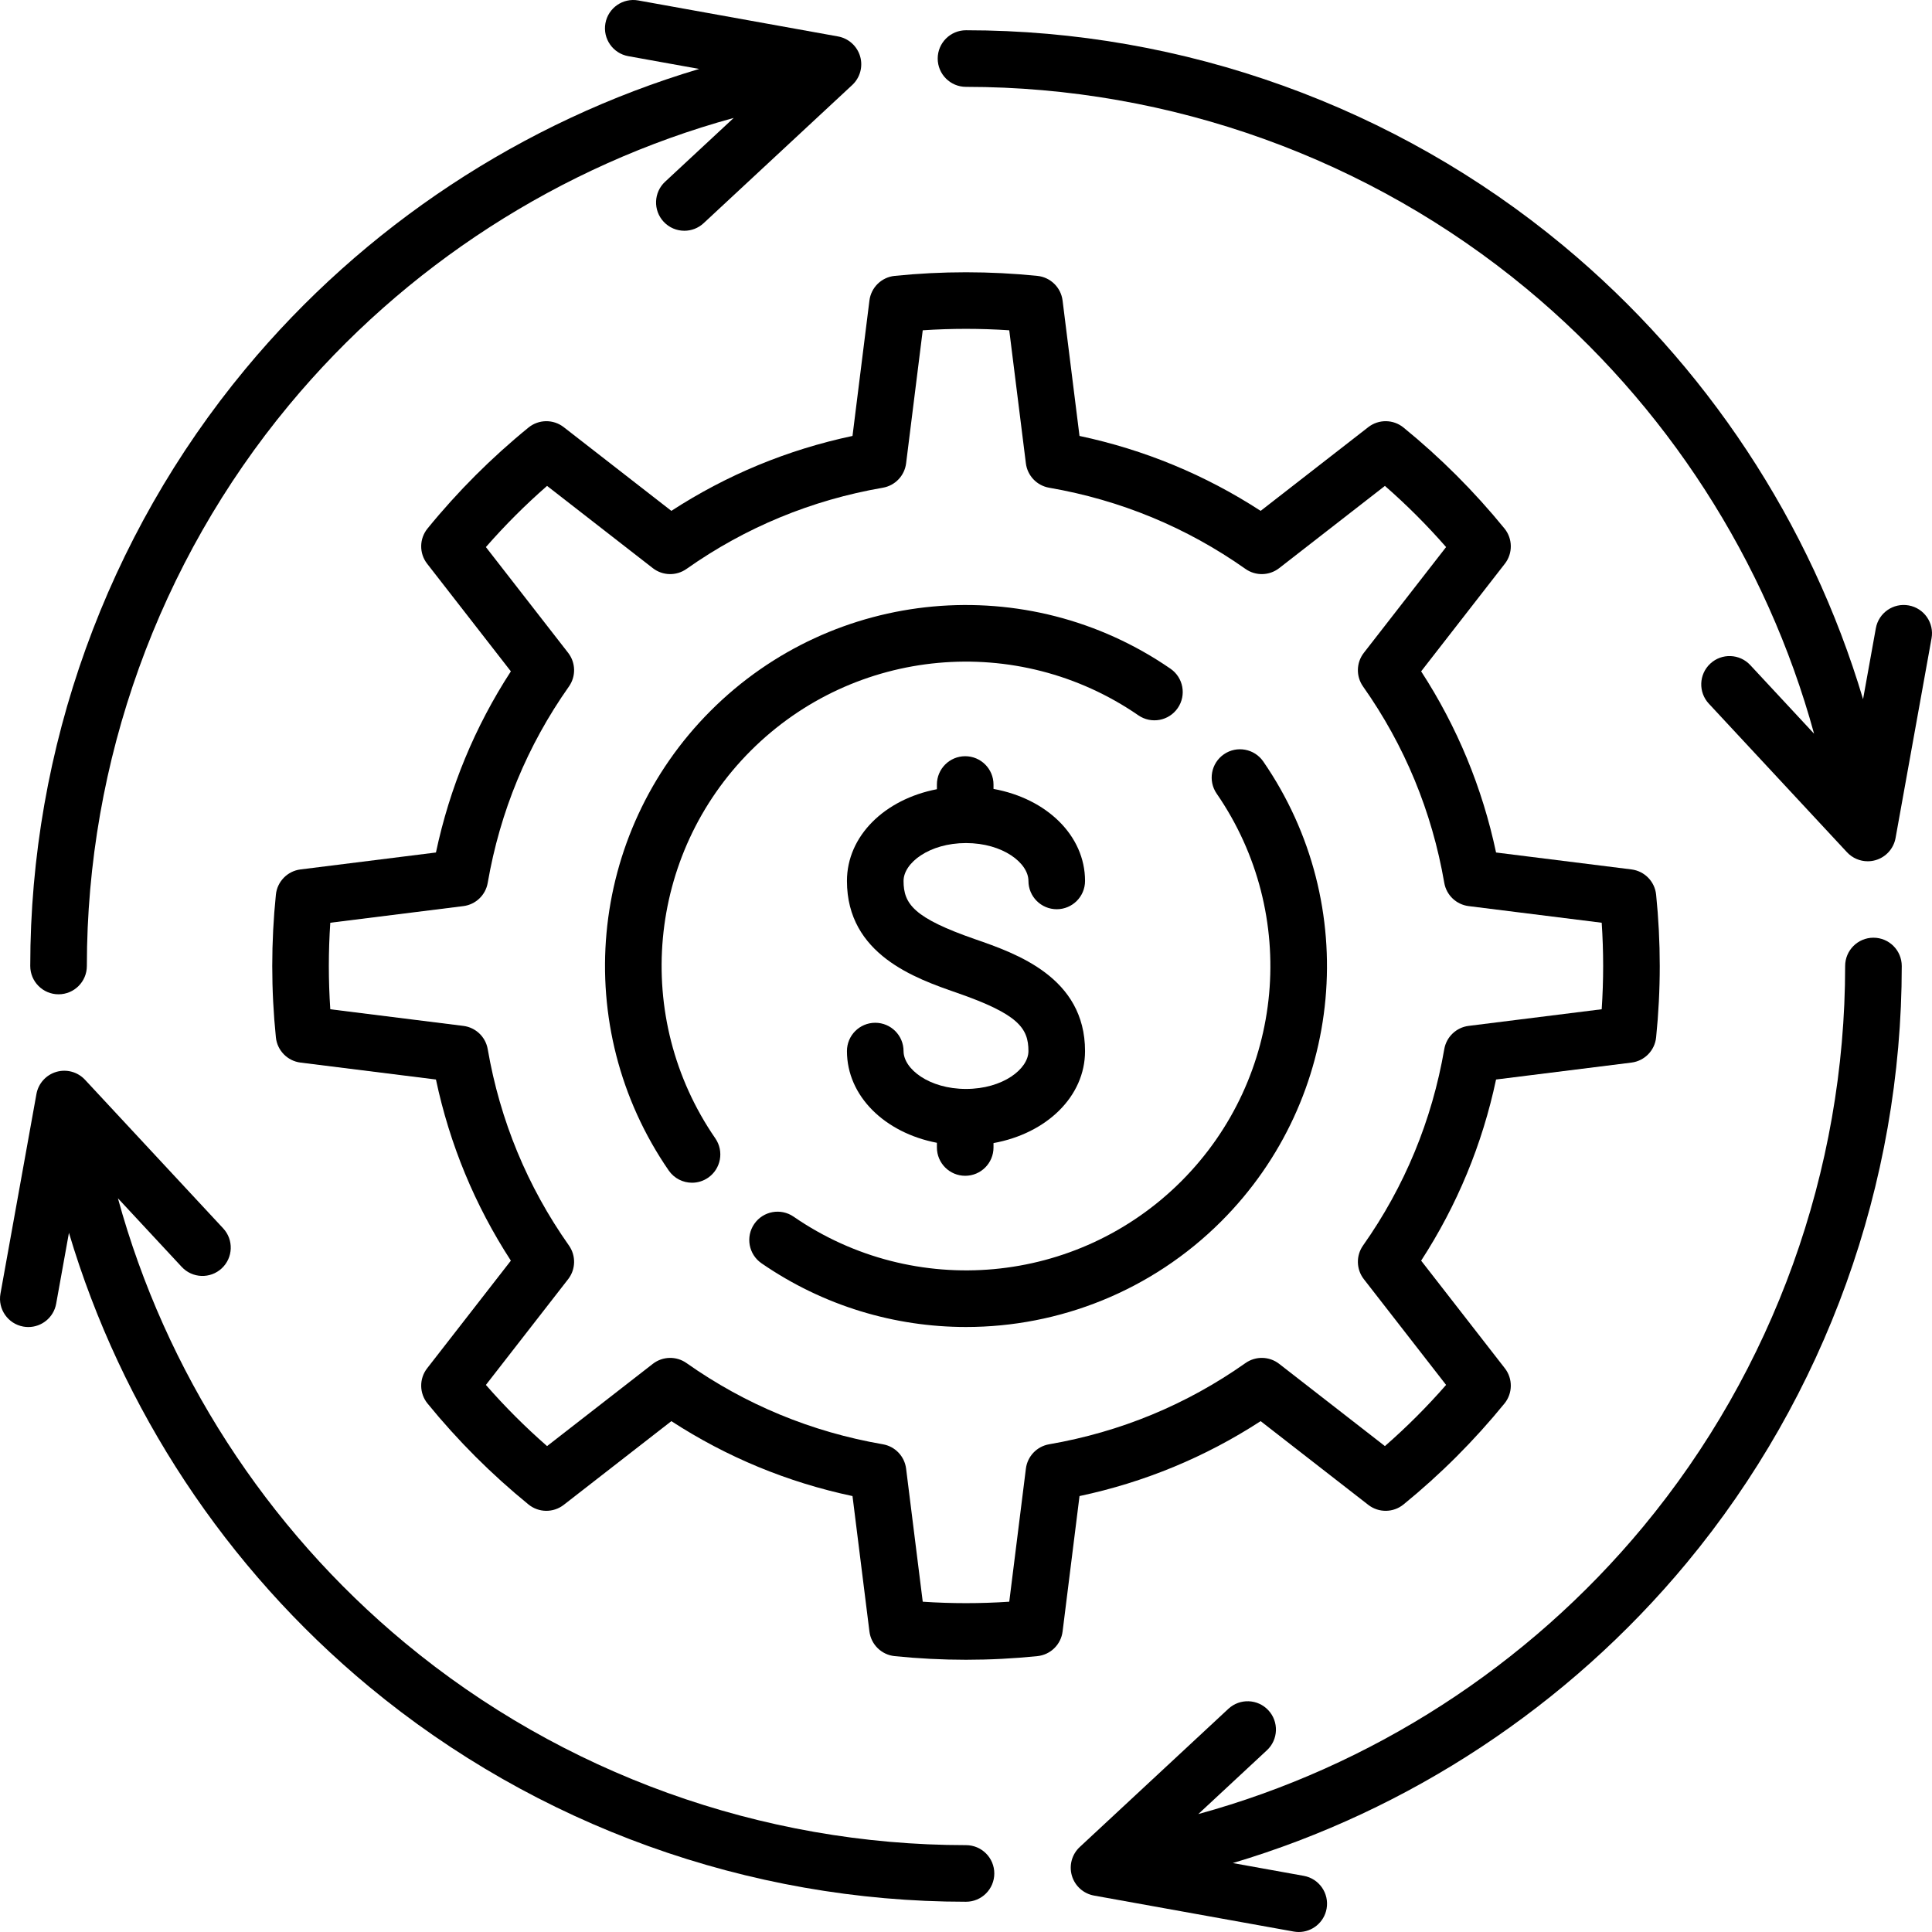 <svg xmlns="http://www.w3.org/2000/svg" xmlns:xlink="http://www.w3.org/1999/xlink" version="1.1" id="Layer_1" x="0px" y="0px" viewBox="0 0 512.003 512.003" style="enable-background:new 0 0 512.003 512.003;" xml:space="preserve" width="512" height="512">
<g>
	<path d="M256.001,223.421c9.752,0,16.548,5.289,16.548,10.035c0,4.142,3.358,7.5,7.5,7.5s7.5-3.358,7.5-7.5   c0-12.04-10.196-21.835-24.258-24.382v-1.169c0-4.142-3.358-7.5-7.5-7.5c-4.142,0-7.5,3.358-7.5,7.5v1.244   c-13.845,2.664-23.839,12.387-23.839,24.307c0,19.53,18.209,25.853,29.088,29.63c16.264,5.647,19.008,9.333,19.008,15.46   c0,4.747-6.796,10.035-16.548,10.035c-9.752,0-16.548-5.289-16.548-10.035c0-4.142-3.358-7.5-7.5-7.5s-7.5,3.358-7.5,7.5   c0,11.92,9.994,21.643,23.839,24.307v1.244c0,4.142,3.358,7.5,7.5,7.5c4.142,0,7.5-3.358,7.5-7.5v-1.169   c14.061-2.547,24.258-12.342,24.258-24.382c0-19.53-18.209-25.853-29.088-29.63c-16.264-5.647-19.008-9.333-19.008-15.46   C239.453,228.71,246.249,223.421,256.001,223.421z"/>
	<path d="M15.518,263.502c4.142,0,7.5-3.358,7.5-7.5c0-54.196,19.018-106.978,53.551-148.622   c30.625-36.932,72.031-63.564,117.874-76.128L176.257,48.16c-3.034,2.82-3.206,7.566-0.386,10.6   c1.478,1.589,3.483,2.393,5.494,2.393c1.828,0,3.661-0.665,5.105-2.007l39.381-36.616c2.081-1.935,2.89-4.878,2.09-7.604   s-3.071-4.766-5.867-5.27L169.154,0.12c-4.078-0.734-7.977,1.975-8.711,6.051c-0.734,4.077,1.975,7.977,6.051,8.711l18.799,3.387   c-46.731,13.922-88.84,41.631-120.271,79.535c-36.76,44.33-57.004,100.511-57.004,158.196   C8.018,260.144,11.375,263.502,15.518,263.502z"/>
	<path d="M505.832,160.443c-4.08-0.734-7.977,1.976-8.711,6.051l-3.387,18.799c-13.922-46.731-41.631-88.84-79.535-120.271   c-44.33-36.76-100.511-57.004-158.196-57.004c-4.142,0-7.5,3.358-7.5,7.5s3.358,7.5,7.5,7.5   c54.196,0,106.978,19.018,148.622,53.551c36.932,30.626,63.564,72.031,76.128,117.874l-16.908-18.185   c-2.82-3.034-7.566-3.206-10.6-0.386c-3.034,2.82-3.206,7.566-0.386,10.6l36.616,39.381c1.44,1.549,3.44,2.393,5.493,2.393   c0.704,0,1.415-0.099,2.111-0.303c2.726-0.8,4.766-3.071,5.27-5.867l9.536-52.921C512.617,165.078,509.908,161.178,505.832,160.443   z"/>
	<path d="M496.485,248.502c-4.142,0-7.5,3.358-7.5,7.5c0,54.196-19.018,106.978-53.551,148.622   c-30.625,36.932-72.03,63.563-117.872,76.127l18.184-16.907c3.034-2.82,3.206-7.566,0.386-10.6c-2.82-3.034-7.566-3.206-10.6-0.386   l-39.381,36.617c-2.081,1.934-2.89,4.878-2.09,7.604s3.071,4.766,5.867,5.27l52.921,9.535c0.45,0.081,0.897,0.12,1.339,0.12   c3.56,0,6.719-2.544,7.373-6.171c0.734-4.077-1.975-7.977-6.051-8.711l-18.799-3.388c46.731-13.922,88.84-41.632,120.272-79.535   c36.76-44.33,57.004-100.511,57.004-158.196C503.985,251.86,500.627,248.502,496.485,248.502z"/>
	<path d="M256.001,488.985c-54.196,0-106.978-19.018-148.622-53.551c-36.932-30.626-63.564-72.031-76.128-117.874l16.908,18.185   c2.82,3.034,7.566,3.206,10.6,0.386c3.034-2.82,3.206-7.566,0.386-10.6L22.53,286.151c-1.934-2.08-4.877-2.887-7.604-2.09   c-2.726,0.8-4.766,3.071-5.27,5.867L0.12,342.849c-0.734,4.077,1.975,7.977,6.051,8.711c0.45,0.081,0.897,0.12,1.339,0.12   c3.56,0,6.719-2.545,7.373-6.171l3.387-18.799c13.922,46.731,41.631,88.84,79.535,120.271   c44.33,36.76,100.511,57.004,158.196,57.004c4.142,0,7.5-3.357,7.5-7.5S260.144,488.985,256.001,488.985z"/>
	<path d="M334.087,376.621l28.522,22.184c2.758,2.145,6.632,2.1,9.341-0.105c4.882-3.977,9.611-8.247,14.056-12.692   c4.446-4.446,8.717-9.176,12.692-14.057c2.207-2.709,2.25-6.583,0.105-9.341l-22.183-28.521   c9.545-14.7,16.206-30.804,19.855-48.006l35.885-4.486c3.467-0.433,6.176-3.204,6.531-6.679c0.64-6.264,0.965-12.627,0.965-18.915   s-0.325-12.651-0.965-18.915c-0.355-3.476-3.063-6.246-6.531-6.679l-35.885-4.486c-3.649-17.202-10.31-33.306-19.855-48.006   l22.184-28.522c2.145-2.758,2.101-6.632-0.105-9.341c-3.979-4.884-8.249-9.614-12.692-14.056   c-4.445-4.445-9.174-8.716-14.056-12.692c-2.709-2.207-6.583-2.25-9.341-0.105l-28.522,22.184   c-14.7-9.545-30.804-16.206-48.006-19.855l-4.486-35.885c-0.433-3.467-3.204-6.176-6.679-6.531c-12.527-1.28-25.302-1.28-37.829,0   c-3.476,0.355-6.246,3.063-6.679,6.531l-4.486,35.885c-17.202,3.649-33.307,10.31-48.006,19.855l-28.521-22.184   c-2.759-2.146-6.632-2.101-9.341,0.105c-4.882,3.977-9.611,8.248-14.057,12.692c-4.443,4.443-8.713,9.172-12.693,14.057   c-2.207,2.709-2.25,6.583-0.105,9.341l22.184,28.521c-9.545,14.699-16.206,30.803-19.854,48.005l-35.886,4.486   c-3.467,0.433-6.176,3.204-6.531,6.68c-0.64,6.264-0.965,12.627-0.965,18.915s0.325,12.651,0.965,18.915   c0.355,3.476,3.063,6.247,6.531,6.68l35.886,4.486c3.649,17.202,10.309,33.306,19.854,48.005l-22.183,28.522   c-2.146,2.758-2.102,6.632,0.105,9.341c3.977,4.882,8.248,9.611,12.693,14.057c4.446,4.446,9.176,8.717,14.057,12.692   c2.708,2.207,6.582,2.25,9.341,0.105l28.521-22.183c14.699,9.545,30.803,16.206,48.005,19.854l4.486,35.886   c0.433,3.467,3.204,6.176,6.68,6.531c6.264,0.64,12.627,0.965,18.915,0.965c6.287,0,12.651-0.325,18.915-0.965   c3.476-0.355,6.247-3.063,6.68-6.531l4.486-35.886C303.283,392.826,319.387,386.166,334.087,376.621z M278.038,382.75   c-3.253,0.562-5.756,3.185-6.165,6.46l-4.408,35.26c-7.643,0.513-15.285,0.513-22.928,0l-4.408-35.26   c-0.409-3.275-2.912-5.898-6.165-6.46c-18.912-3.267-36.418-10.508-52.033-21.521c-2.697-1.902-6.322-1.817-8.927,0.209   l-28.023,21.795c-2.883-2.52-5.688-5.142-8.379-7.833c-2.691-2.691-5.313-5.496-7.833-8.379l21.795-28.023   c2.027-2.605,2.111-6.23,0.209-8.927c-11.013-15.614-18.254-33.12-21.521-52.032c-0.562-3.253-3.185-5.756-6.46-6.165l-35.26-4.408   c-0.256-3.821-0.386-7.658-0.386-11.464s0.129-7.643,0.386-11.464l35.26-4.408c3.275-0.409,5.898-2.912,6.46-6.165   c3.267-18.912,10.508-36.418,21.521-52.033c1.903-2.697,1.818-6.322-0.209-8.927l-21.796-28.023   c2.521-2.884,5.143-5.689,7.833-8.379c2.691-2.691,5.496-5.313,8.379-7.833l28.023,21.796c2.606,2.027,6.23,2.111,8.927,0.209   c15.614-11.014,33.121-18.254,52.033-21.521c3.253-0.562,5.756-3.185,6.165-6.46l4.408-35.26c7.642-0.513,15.285-0.513,22.927,0   l4.408,35.26c0.409,3.276,2.912,5.898,6.165,6.46c18.912,3.267,36.418,10.508,52.033,21.521c2.697,1.903,6.322,1.818,8.927-0.209   l28.023-21.795c2.883,2.521,5.688,5.142,8.379,7.833c2.69,2.69,5.311,5.494,7.833,8.378l-21.795,28.023   c-2.027,2.605-2.111,6.23-0.209,8.927c11.014,15.615,18.254,33.122,21.521,52.033c0.562,3.253,3.185,5.756,6.46,6.165l35.26,4.408   c0.256,3.821,0.386,7.657,0.386,11.463s-0.129,7.643-0.386,11.463l-35.26,4.408c-3.276,0.409-5.898,2.912-6.46,6.165   c-3.267,18.912-10.508,36.418-21.521,52.033c-1.902,2.697-1.818,6.322,0.209,8.927l21.795,28.023   c-2.52,2.883-5.142,5.688-7.833,8.379c-2.691,2.691-5.496,5.313-8.379,7.833l-28.023-21.795c-2.605-2.026-6.229-2.11-8.927-0.209   C314.456,372.242,296.95,379.483,278.038,382.75z"/>
	<path d="M198.954,198.954c27.506-27.506,70.708-31.452,102.727-9.385c3.411,2.351,8.082,1.491,10.432-1.919   c2.351-3.411,1.492-8.081-1.919-10.432c-37.979-26.176-89.222-21.496-121.846,11.129c-32.624,32.625-37.304,83.868-11.129,121.846   c1.455,2.111,3.798,3.245,6.182,3.244c1.467,0,2.95-0.43,4.25-1.325c3.411-2.351,4.27-7.021,1.919-10.432   C167.501,269.663,171.448,226.46,198.954,198.954z"/>
	<path d="M334.785,201.81c-2.351-3.41-7.02-4.27-10.432-1.919c-3.411,2.351-4.27,7.021-1.919,10.432   c22.067,32.018,18.121,75.221-9.385,102.727c-27.506,27.506-70.709,31.452-102.727,9.385c-3.411-2.352-8.082-1.491-10.432,1.919   c-2.351,3.411-1.492,8.081,1.919,10.432c16.446,11.335,35.375,16.883,54.207,16.883c24.656,0,49.142-9.515,67.639-28.012   C356.28,291.031,360.96,239.788,334.785,201.81z"/>
</g>
</svg>